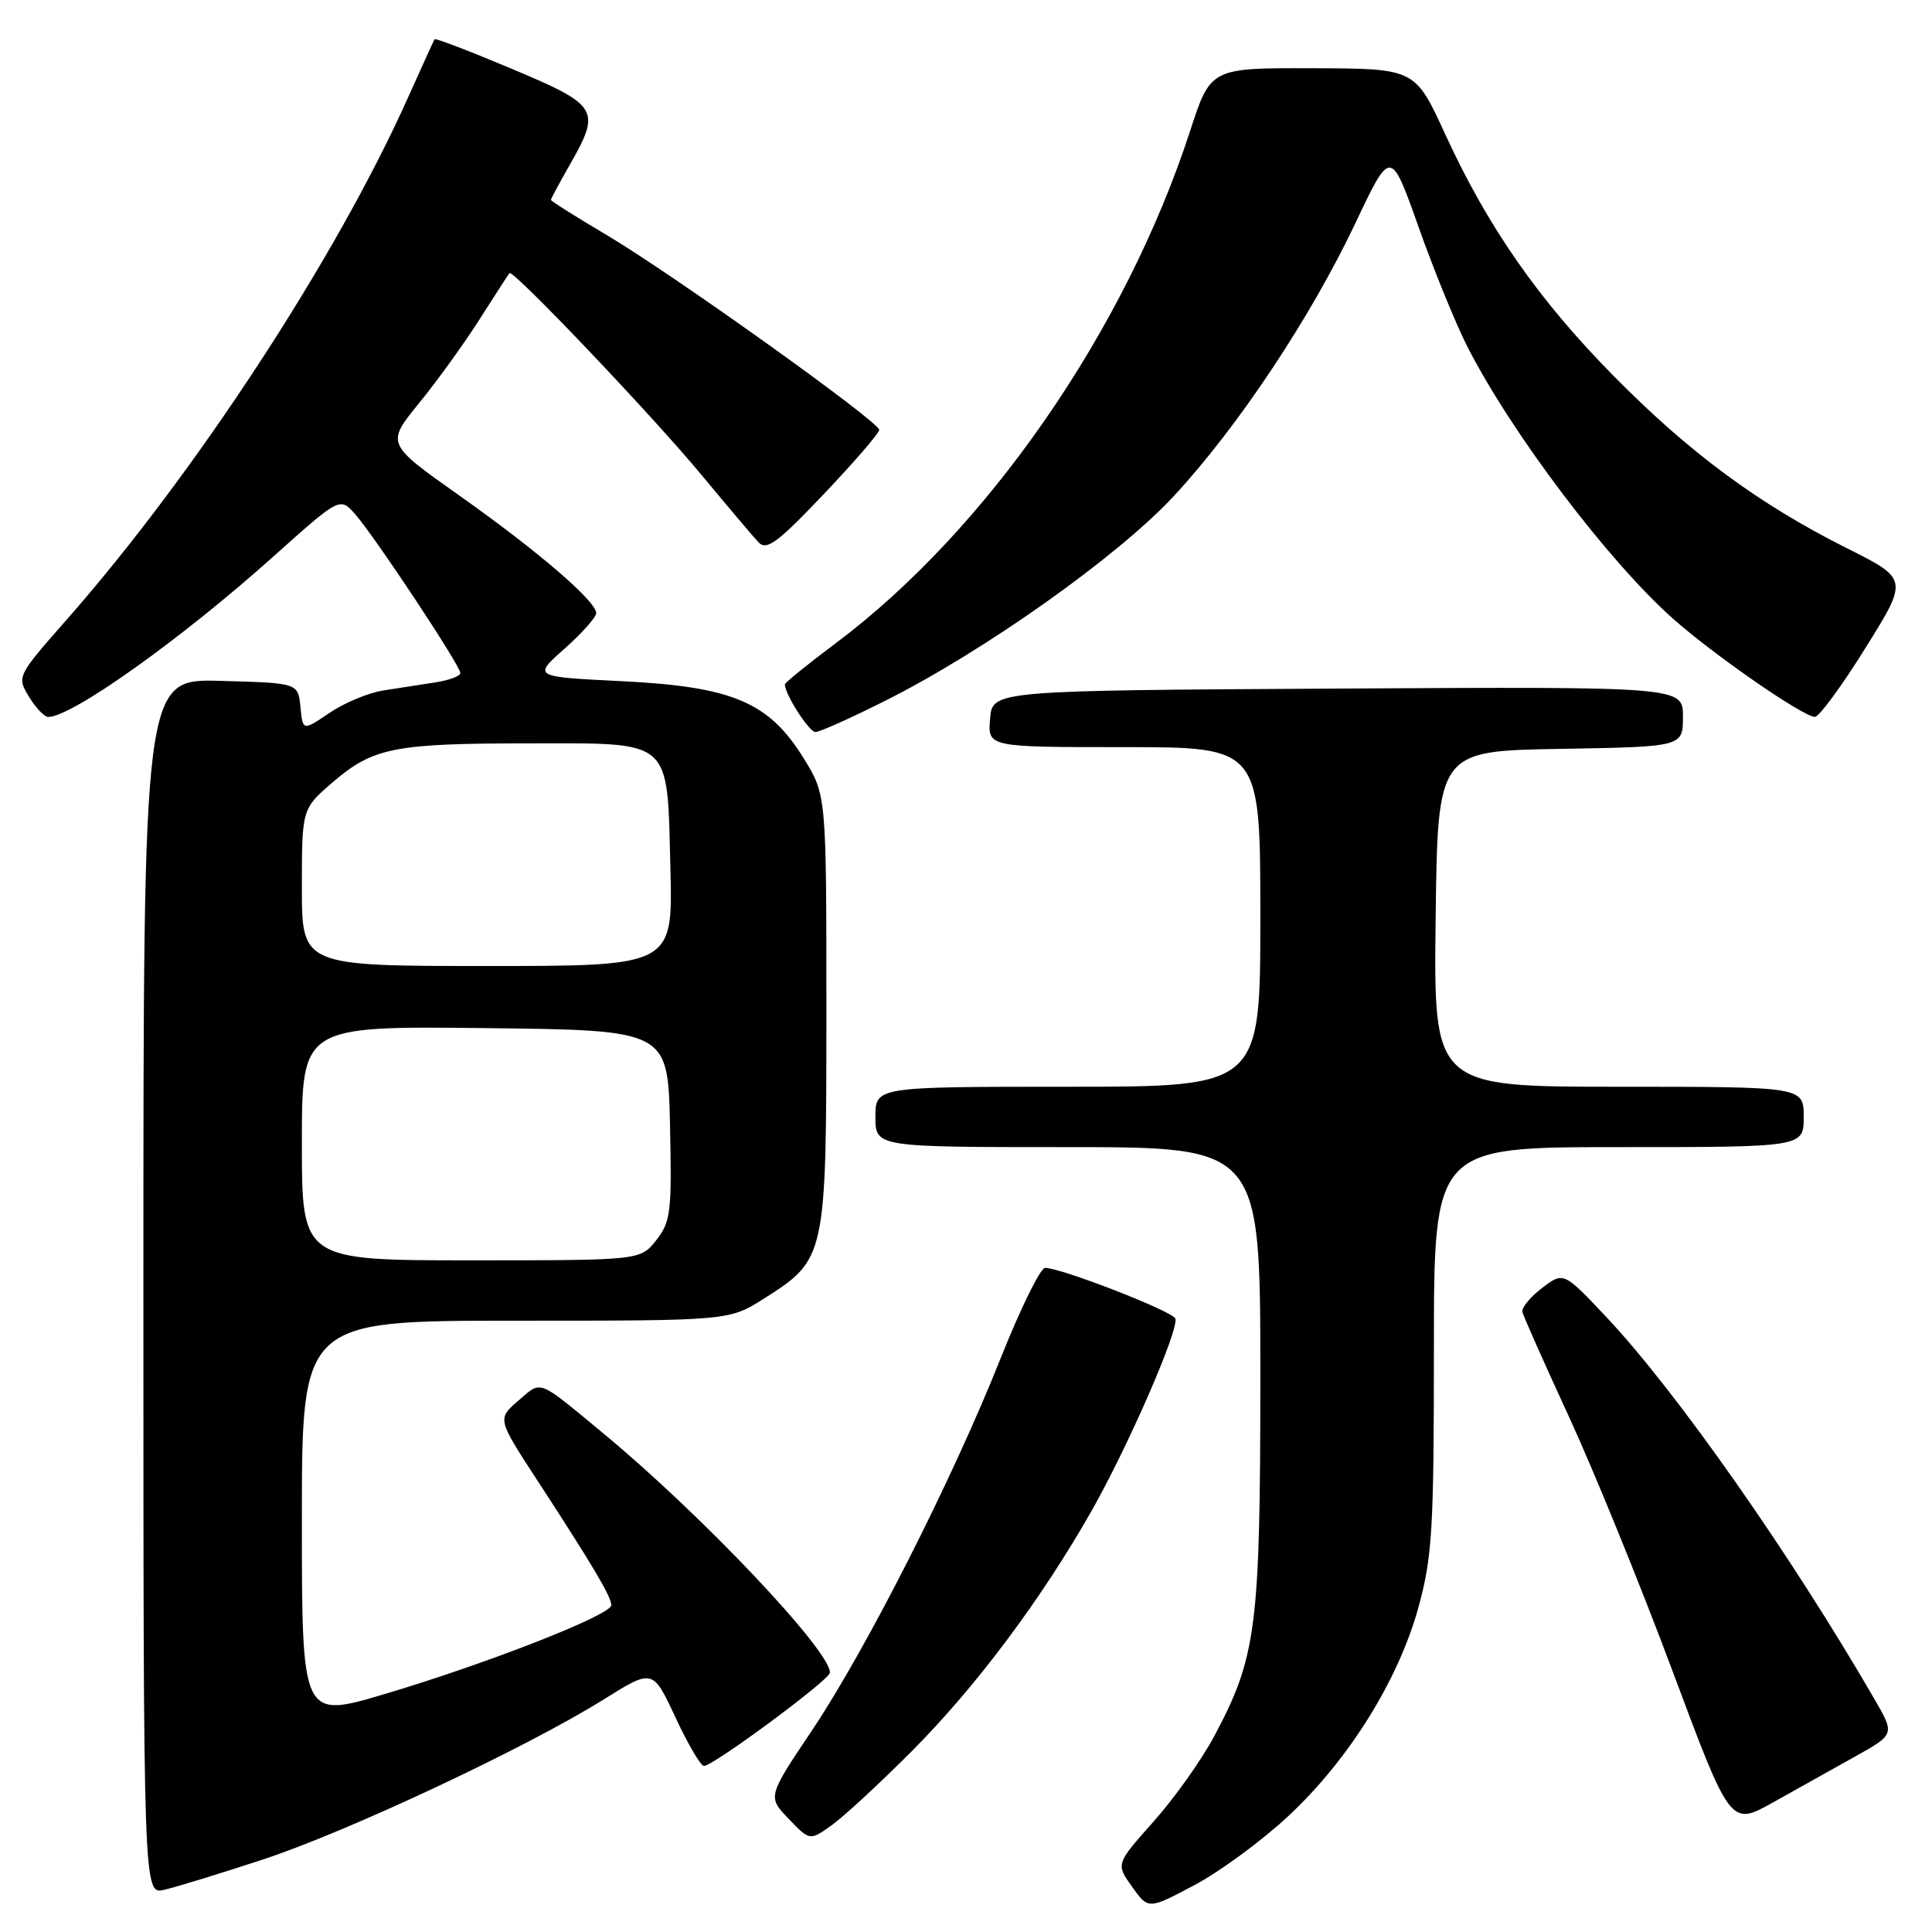 <?xml version="1.0" encoding="UTF-8" standalone="no"?>
<!DOCTYPE svg PUBLIC "-//W3C//DTD SVG 1.1//EN" "http://www.w3.org/Graphics/SVG/1.1/DTD/svg11.dtd" >
<svg xmlns="http://www.w3.org/2000/svg" xmlns:xlink="http://www.w3.org/1999/xlink" version="1.1" viewBox="0 0 256 256">
 <g >
 <path fill="currentColor"
d=" M 170.72 240.63 C 178.73 233.16 185.28 222.64 187.94 213.02 C 189.78 206.32 190.00 202.73 190.00 178.77 C 190.00 152.00 190.00 152.00 214.50 152.00 C 239.00 152.00 239.00 152.00 239.00 148.00 C 239.00 144.00 239.00 144.00 214.48 144.00 C 189.96 144.00 189.96 144.00 190.23 121.75 C 190.50 99.50 190.50 99.50 206.75 99.23 C 223.00 98.95 223.00 98.95 223.00 94.97 C 223.00 90.98 223.00 90.98 177.25 91.24 C 131.50 91.50 131.50 91.50 131.19 95.25 C 130.88 99.00 130.88 99.00 148.94 99.00 C 167.00 99.00 167.00 99.00 167.00 121.50 C 167.00 144.00 167.00 144.00 141.50 144.00 C 116.00 144.00 116.00 144.00 116.00 148.00 C 116.00 152.00 116.00 152.00 141.50 152.00 C 167.00 152.00 167.00 152.00 167.00 182.29 C 167.00 215.65 166.51 219.52 160.89 230.06 C 159.21 233.21 155.59 238.30 152.84 241.38 C 147.85 246.99 147.85 246.99 150.01 250.01 C 152.16 253.03 152.16 253.03 158.30 249.77 C 161.68 247.97 167.27 243.86 170.72 240.63 Z  M 34.76 246.42 C 46.01 242.73 69.78 231.57 80.00 225.18 C 86.50 221.12 86.50 221.12 89.50 227.56 C 91.15 231.10 92.85 234.00 93.27 234.00 C 94.51 234.00 109.95 222.58 109.97 221.64 C 110.06 218.76 92.98 200.72 79.98 189.96 C 71.09 182.61 71.83 182.89 68.69 185.59 C 65.88 188.01 65.88 188.01 71.26 196.25 C 78.61 207.54 81.00 211.57 81.00 212.70 C 81.00 213.99 64.58 220.42 50.97 224.47 C 40.00 227.73 40.00 227.73 40.00 201.36 C 40.00 175.00 40.00 175.00 68.30 175.00 C 96.61 175.00 96.61 175.00 101.25 172.06 C 109.44 166.86 109.50 166.57 109.50 133.92 C 109.50 105.34 109.50 105.34 106.49 100.48 C 101.89 93.03 97.07 90.99 82.41 90.26 C 70.60 89.68 70.60 89.68 74.80 85.96 C 77.11 83.91 79.00 81.78 79.00 81.24 C 79.00 79.66 71.25 73.00 60.82 65.63 C 51.15 58.79 51.15 58.79 55.55 53.39 C 57.97 50.42 61.59 45.40 63.59 42.24 C 65.60 39.09 67.36 36.36 67.51 36.19 C 67.98 35.66 86.50 55.13 93.01 63.00 C 96.43 67.12 99.80 71.11 100.51 71.86 C 101.58 72.99 103.03 71.92 109.15 65.48 C 113.19 61.22 116.50 57.39 116.50 56.96 C 116.50 55.88 89.05 36.26 80.25 31.06 C 76.26 28.70 73.00 26.64 73.00 26.49 C 73.00 26.33 74.12 24.25 75.49 21.85 C 79.67 14.54 79.32 13.96 67.89 9.15 C 62.33 6.81 57.69 5.03 57.58 5.20 C 57.48 5.36 55.88 8.88 54.03 13.00 C 44.49 34.26 25.89 62.71 8.87 82.07 C 2.24 89.60 2.22 89.65 3.84 92.32 C 4.73 93.79 5.88 95.00 6.39 95.00 C 9.54 95.00 24.08 84.63 36.27 73.70 C 45.05 65.84 45.05 65.84 47.09 68.17 C 49.71 71.16 61.00 88.21 61.00 89.18 C 61.00 89.58 59.54 90.13 57.75 90.41 C 55.96 90.68 52.86 91.16 50.85 91.48 C 48.84 91.79 45.61 93.13 43.66 94.46 C 40.12 96.86 40.12 96.86 39.81 93.68 C 39.50 90.50 39.50 90.50 29.25 90.22 C 19.00 89.93 19.00 89.93 19.00 170.48 C 19.00 251.04 19.00 251.04 21.75 250.41 C 23.26 250.07 29.12 248.27 34.76 246.42 Z  M 120.78 232.08 C 129.30 223.52 137.85 212.11 144.57 200.32 C 149.43 191.79 156.23 176.20 155.74 174.72 C 155.42 173.76 140.61 168.00 138.48 168.00 C 137.86 168.00 135.21 173.39 132.59 179.98 C 126.22 196.00 114.82 218.49 107.59 229.29 C 101.70 238.08 101.70 238.08 104.50 241.00 C 107.30 243.92 107.30 243.92 110.18 241.87 C 111.76 240.75 116.53 236.34 120.78 232.08 Z  M 245.79 232.76 C 251.08 229.81 251.08 229.81 248.38 225.15 C 237.28 205.98 222.12 184.36 212.89 174.56 C 207.18 168.50 207.18 168.50 204.34 170.66 C 202.78 171.85 201.60 173.28 201.72 173.83 C 201.85 174.38 204.61 180.61 207.87 187.67 C 211.13 194.73 217.29 209.83 221.55 221.24 C 229.29 241.98 229.29 241.98 234.90 238.85 C 237.98 237.12 242.88 234.39 245.79 232.76 Z  M 117.27 92.87 C 130.50 86.23 148.16 73.70 155.56 65.71 C 164.06 56.53 173.67 42.08 179.61 29.54 C 184.28 19.68 184.28 19.68 187.97 30.09 C 190.00 35.81 192.92 42.98 194.47 46.00 C 200.33 57.47 213.16 74.43 221.73 82.02 C 227.18 86.85 238.98 95.01 240.49 94.99 C 241.05 94.98 244.06 90.87 247.19 85.85 C 252.88 76.73 252.88 76.73 244.64 72.60 C 233.03 66.77 223.86 60.00 213.85 49.85 C 203.87 39.74 197.16 30.12 191.50 17.79 C 187.50 9.08 187.50 9.08 173.96 9.04 C 160.41 9.00 160.41 9.00 157.68 17.40 C 149.08 43.79 130.82 70.18 110.75 85.22 C 107.04 88.00 104.00 90.46 104.00 90.69 C 104.00 91.99 107.21 97.00 108.05 97.00 C 108.60 97.00 112.75 95.14 117.27 92.87 Z  M 40.00 151.48 C 40.00 135.96 40.00 135.96 64.25 136.23 C 88.50 136.50 88.50 136.50 88.78 149.08 C 89.03 160.58 88.88 161.89 86.96 164.33 C 84.85 167.00 84.85 167.00 62.43 167.00 C 40.00 167.00 40.00 167.00 40.00 151.48 Z  M 40.00 117.58 C 40.00 107.16 40.00 107.16 44.16 103.59 C 49.47 99.05 52.28 98.50 70.21 98.50 C 89.25 98.50 88.39 97.73 88.83 115.03 C 89.16 128.00 89.16 128.00 64.58 128.00 C 40.00 128.00 40.00 128.00 40.00 117.58 Z "/>
</g>
</svg>